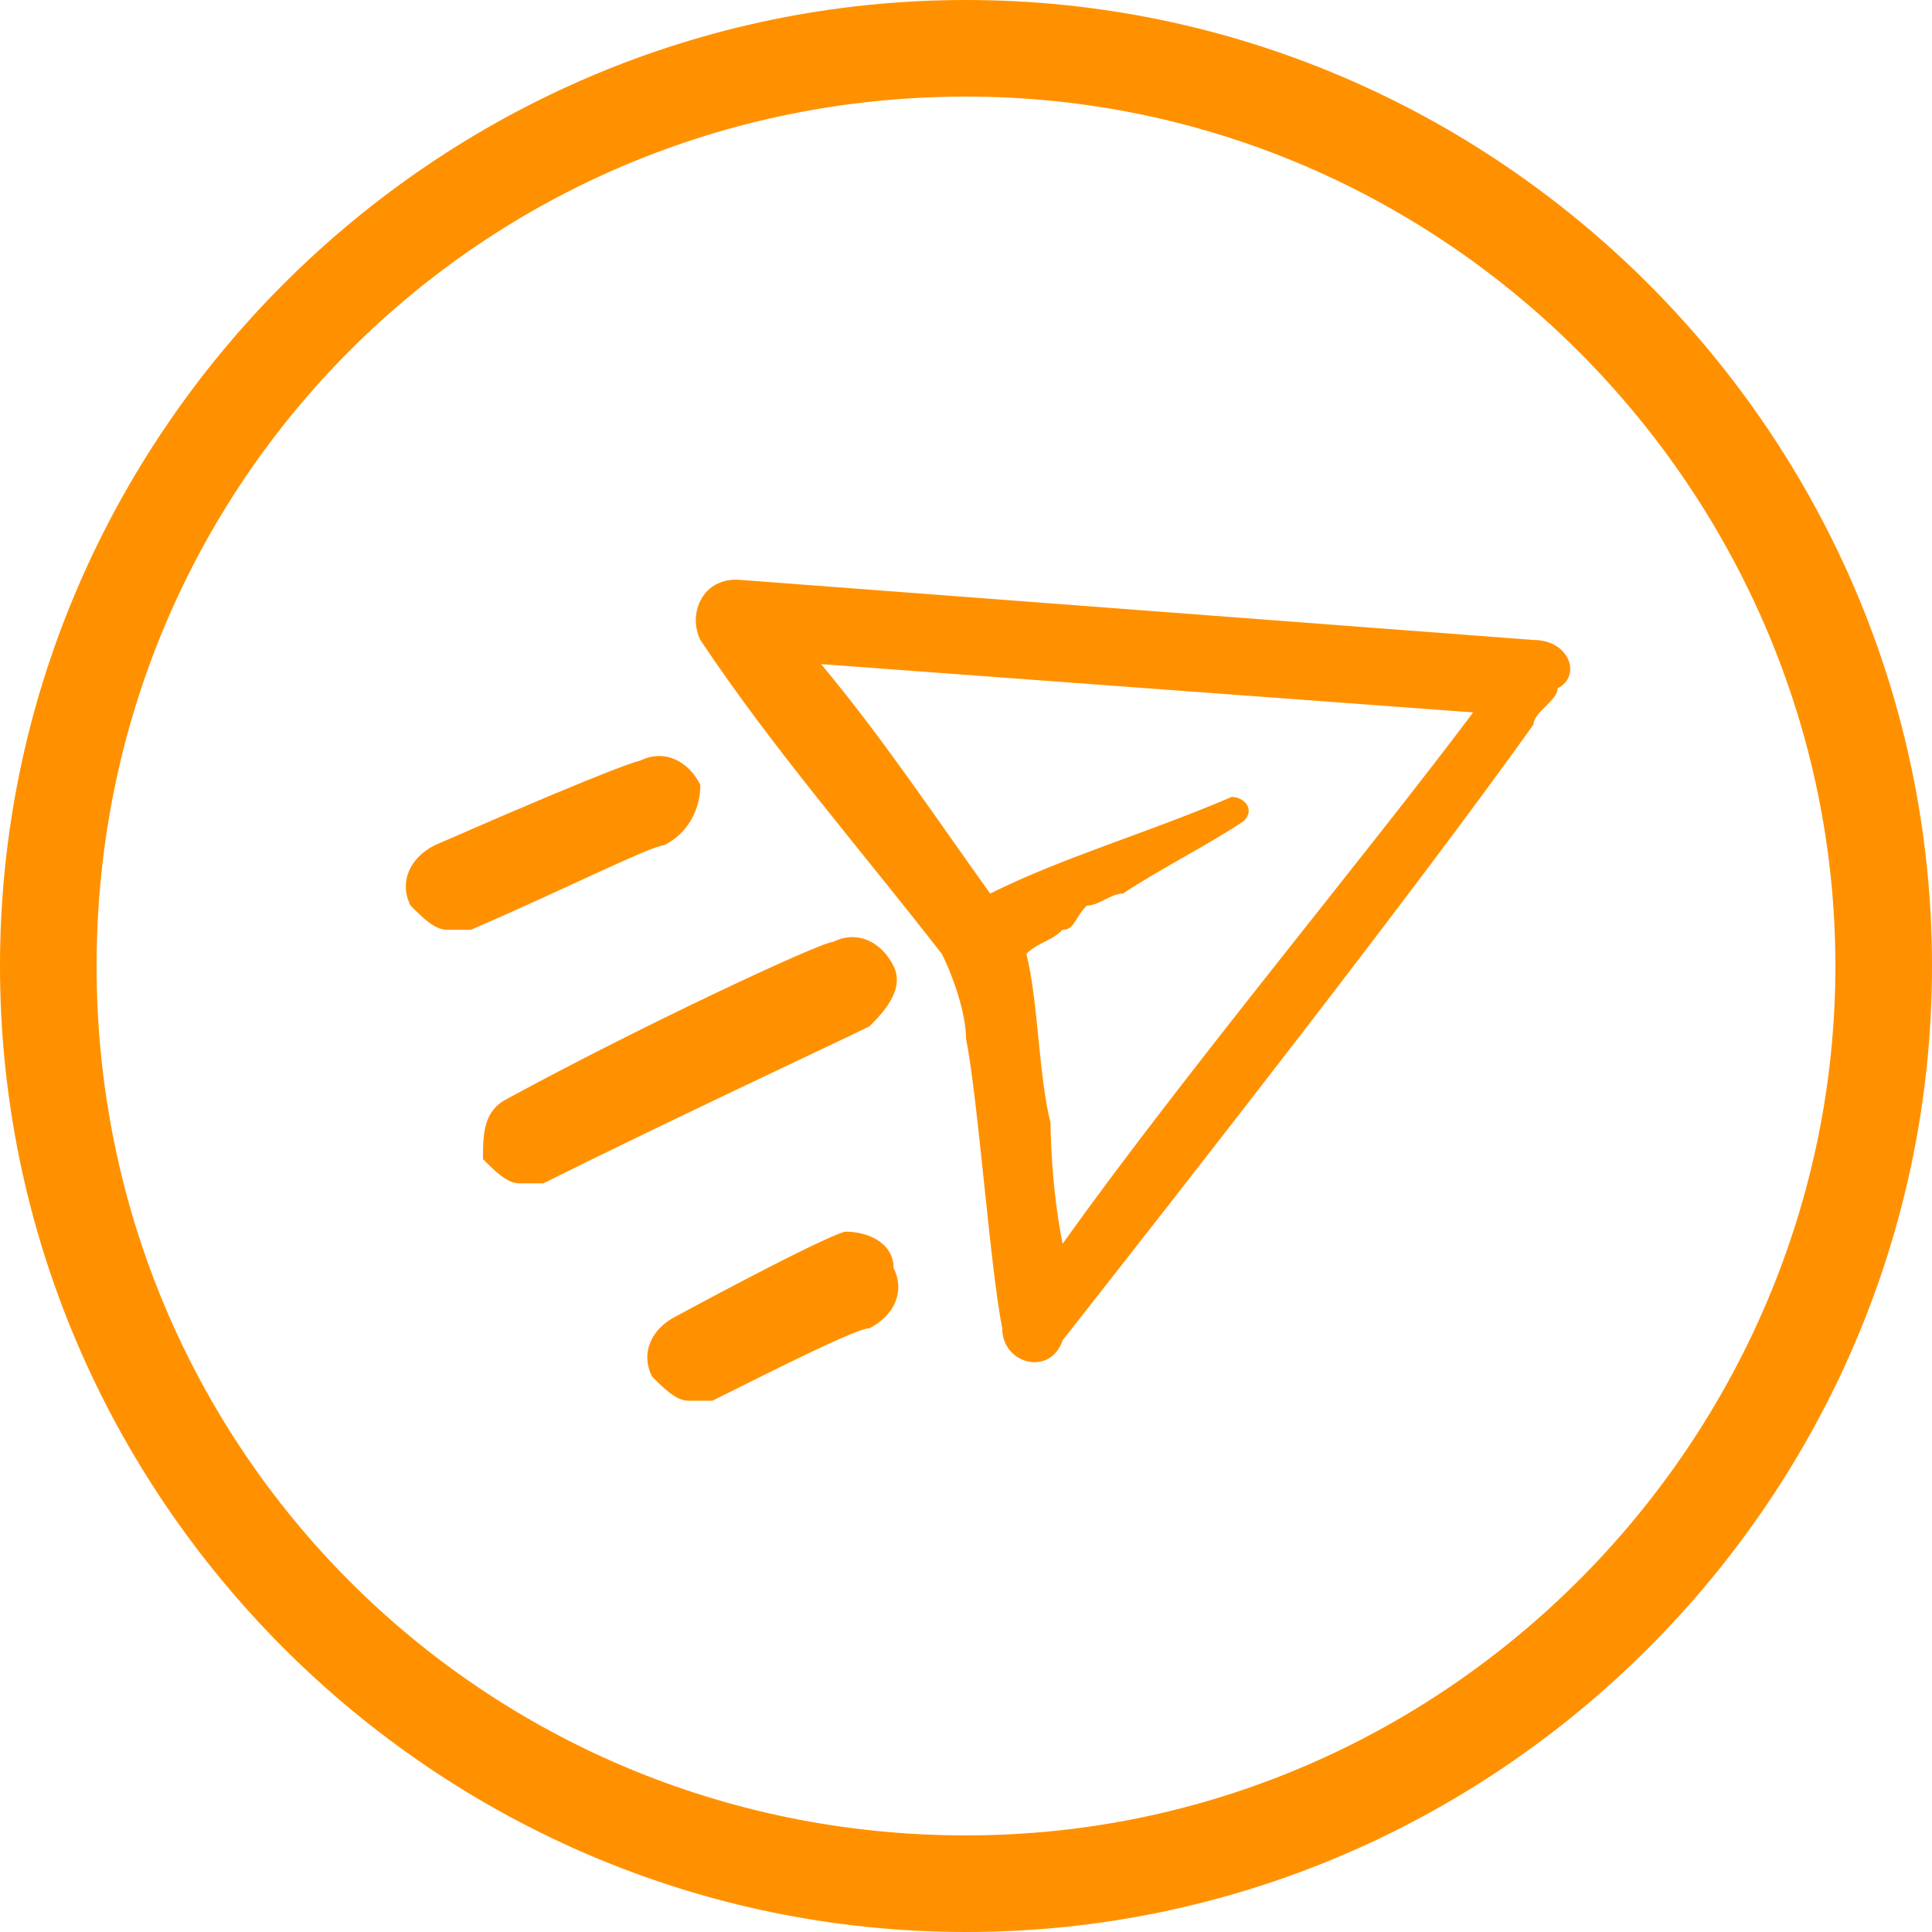 <?xml version="1.0" encoding="utf-8"?>
<!-- Generator: Adobe Illustrator 26.0.0, SVG Export Plug-In . SVG Version: 6.00 Build 0)  -->
<svg version="1.1" id="Capa_1" xmlns="http://www.w3.org/2000/svg" xmlns:xlink="http://www.w3.org/1999/xlink" x="0px" y="0px"
	 viewBox="0 0 16 16" style="enable-background:new 0 0 16 16;" xml:space="preserve">
<style type="text/css">
	.st0{fill:#FF9100;}
</style>
<g>
	<g>
		<path class="st0" d="M12.7,5.3c0,0-6.6-0.5-6.6-0.5c-0.3,0-0.4,0.3-0.3,0.5c0.6,0.9,1.3,1.7,2,2.6c0,0,0,0,0,0
			C7.9,8.1,8,8.4,8,8.6c0.1,0.5,0.2,1.9,0.3,2.4c0,0.3,0.4,0.4,0.5,0.1c1.1-1.4,2.9-3.7,3.9-5.1c0-0.1,0.2-0.2,0.2-0.3
			C13.1,5.6,13,5.3,12.7,5.3z M6.8,5.5l5.4,0.4c-0.9,1.2-2.4,3-3.4,4.4C8.7,9.8,8.7,9.3,8.7,9.3c-0.1-0.4-0.1-1-0.2-1.4
			c0.1-0.1,0.2-0.1,0.3-0.2C8.9,7.7,8.9,7.6,9,7.5c0.1,0,0.2-0.1,0.3-0.1c0.3-0.2,0.7-0.4,1-0.6l0,0c0,0,0,0,0,0
			c0.1-0.1,0-0.2-0.1-0.2c-0.7,0.3-1.4,0.5-2,0.8C7.7,6.7,7.3,6.1,6.8,5.5z"/>
		<path class="st0" d="M7.4,8C7.3,7.8,7.1,7.7,6.9,7.8c-0.1,0-1.6,0.7-2.7,1.3C4,9.2,4,9.4,4,9.6c0.1,0.1,0.2,0.2,0.3,0.2
			c0.1,0,0.1,0,0.2,0C5.5,9.3,7,8.6,7.2,8.5C7.3,8.4,7.5,8.2,7.4,8z"/>
		<path class="st0" d="M5.8,6.5C5.7,6.3,5.5,6.2,5.3,6.3c0,0-0.1,0-1.7,0.7C3.4,7.1,3.3,7.3,3.4,7.5c0.1,0.1,0.2,0.2,0.3,0.2
			c0.1,0,0.1,0,0.2,0C4.6,7.4,5.4,7,5.5,7C5.7,6.9,5.8,6.7,5.8,6.5z"/>
		<path class="st0" d="M7,10.2c0,0-0.1,0-1.4,0.7c-0.2,0.1-0.3,0.3-0.2,0.5c0.1,0.1,0.2,0.2,0.3,0.2c0.1,0,0.1,0,0.2,0
			c0.6-0.3,1.2-0.6,1.3-0.6c0.2-0.1,0.3-0.3,0.2-0.5C7.4,10.3,7.2,10.2,7,10.2z"/>
	</g>
	<path class="st0" d="M8,16c-4.4,0-8-3.6-8-8c0-4.4,3.6-8,8-8c4.4,0,8,3.6,8,8C16,12.4,12.4,16,8,16z M8,0.8C4,0.8,0.8,4,0.8,8
		S4,15.2,8,15.2c4,0,7.2-3.3,7.2-7.2S12,0.8,8,0.8z"/>
</g>
</svg>
